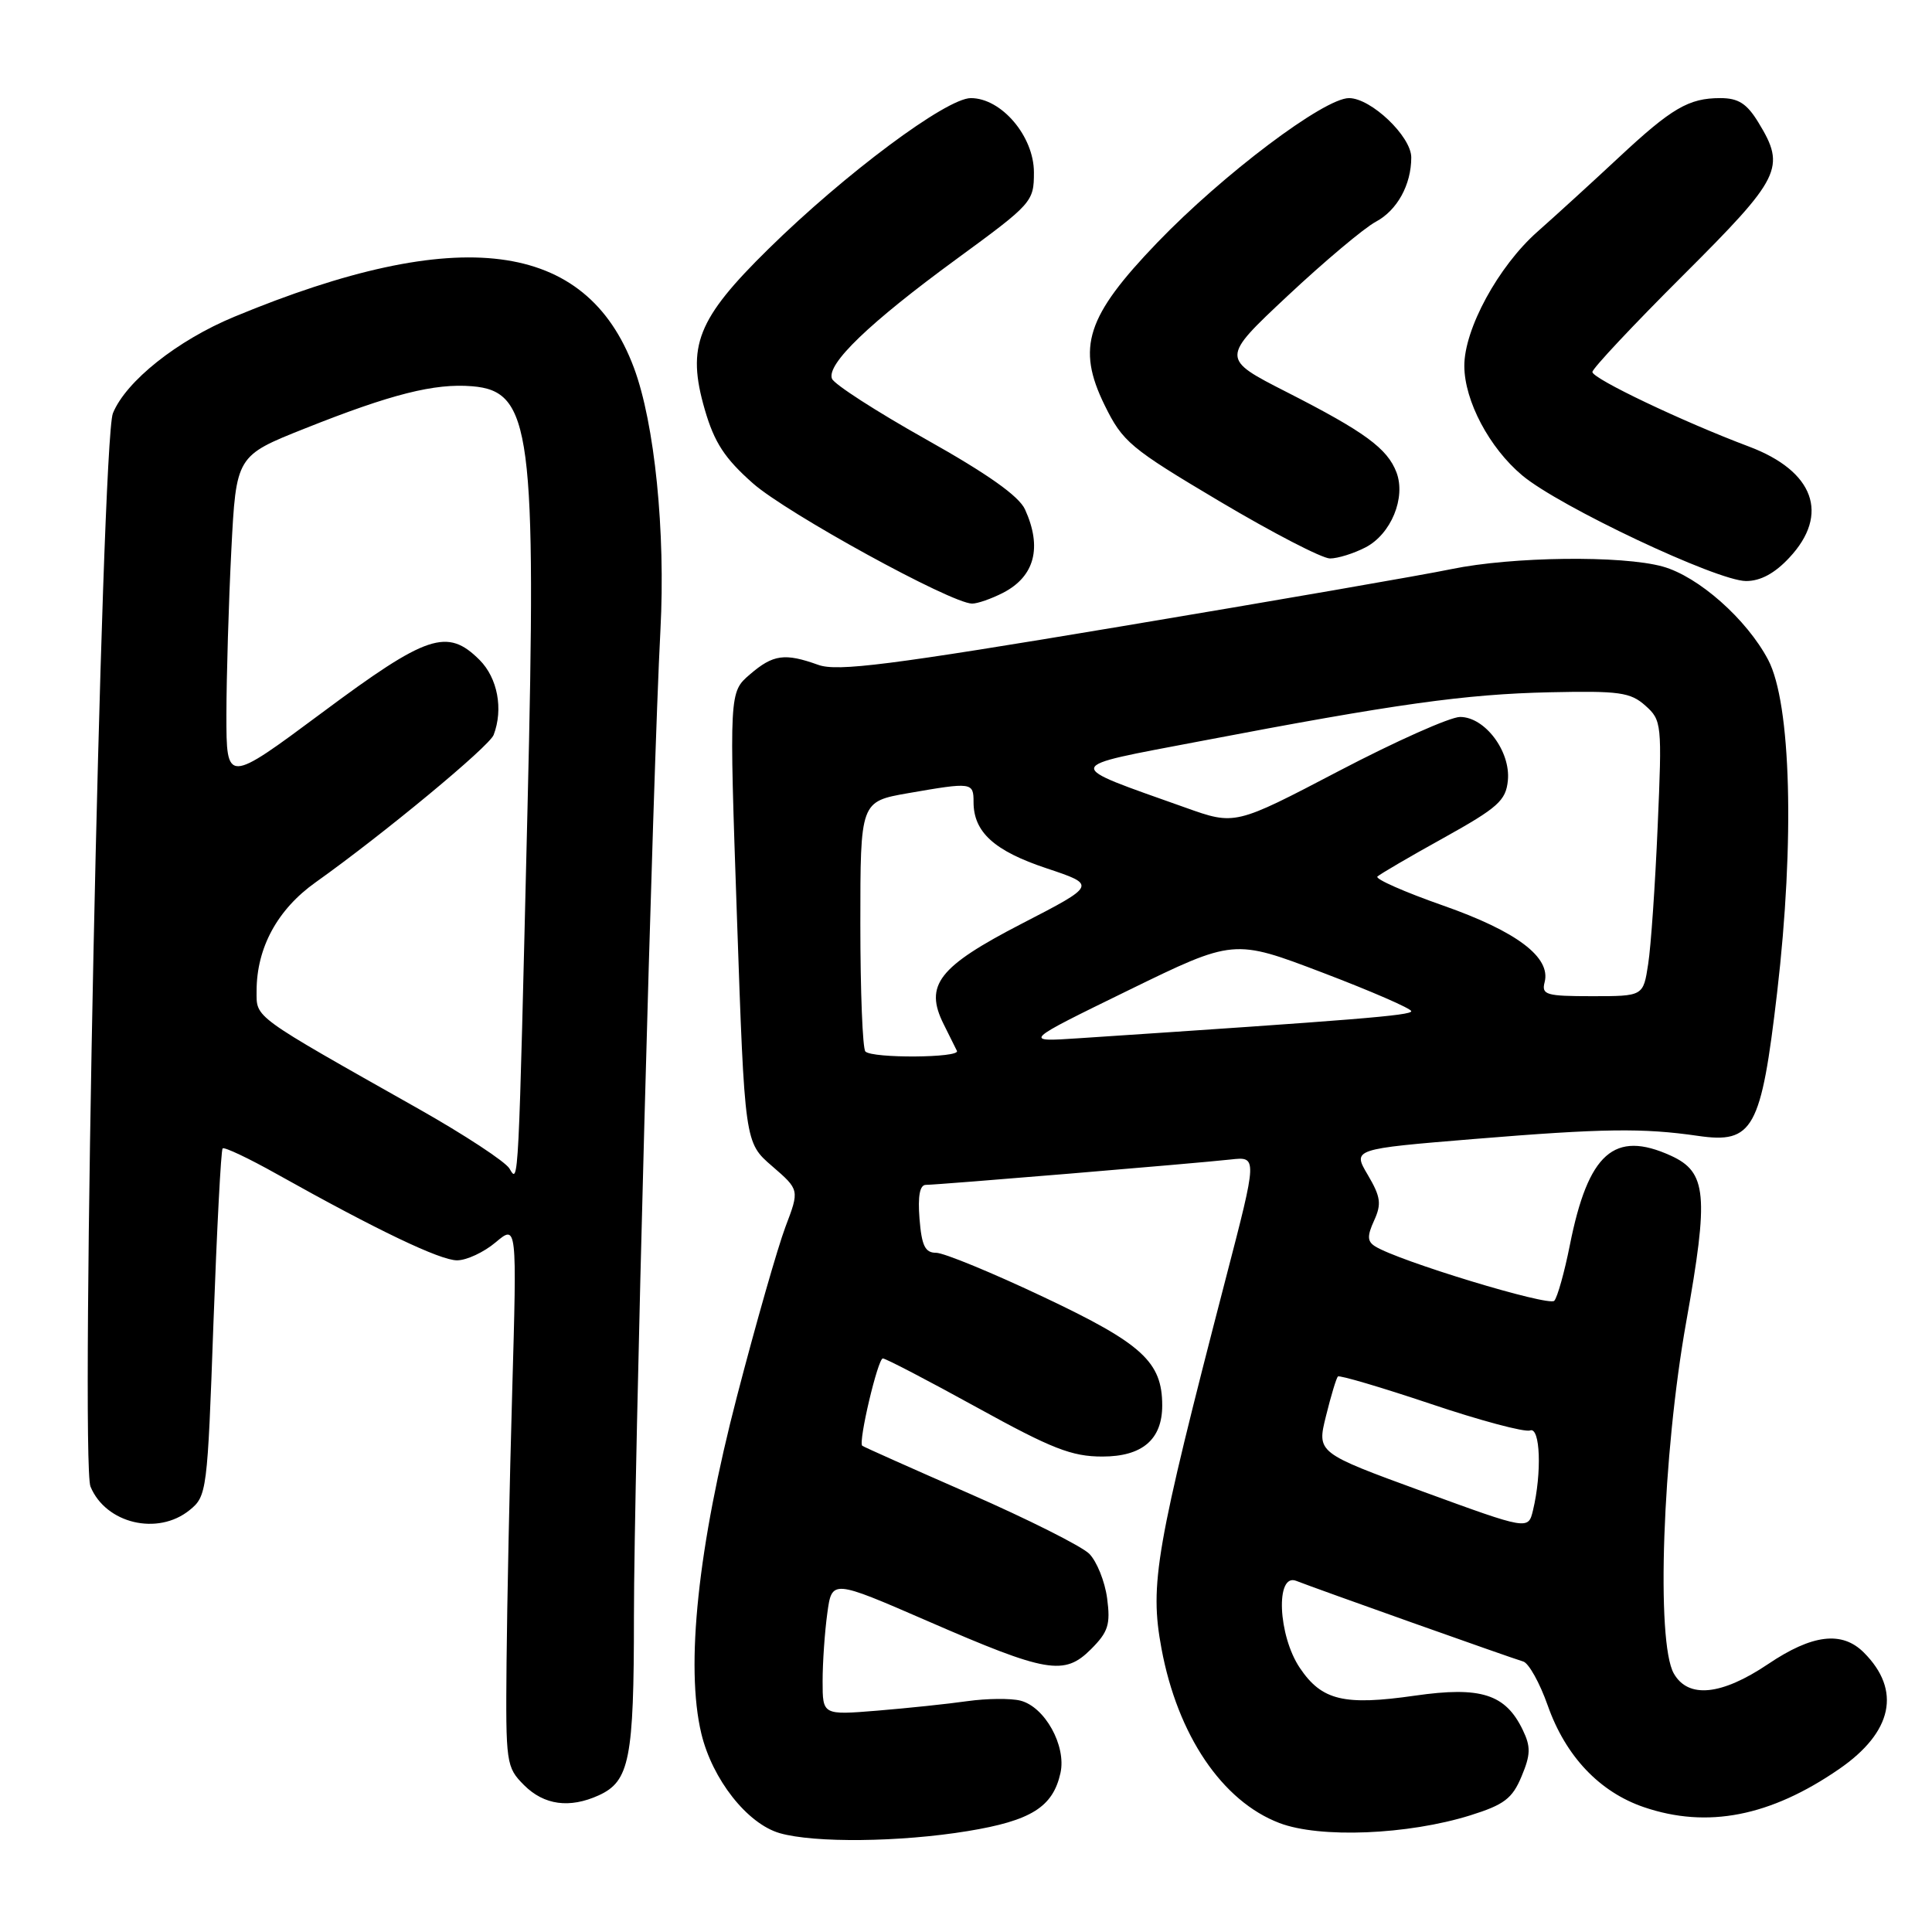 <?xml version="1.0" encoding="UTF-8" standalone="no"?>
<!DOCTYPE svg PUBLIC "-//W3C//DTD SVG 1.1//EN" "http://www.w3.org/Graphics/SVG/1.1/DTD/svg11.dtd" >
<svg xmlns="http://www.w3.org/2000/svg" xmlns:xlink="http://www.w3.org/1999/xlink" version="1.1" viewBox="0 0 256 256">
 <g >
 <path fill="currentColor"
d=" M 128.22 242.63 C 136.64 241.25 139.52 239.44 140.52 234.92 C 141.31 231.32 138.44 226.15 135.20 225.34 C 133.92 225.02 130.77 225.05 128.19 225.41 C 125.61 225.78 120.24 226.34 116.25 226.67 C 109.00 227.26 109.00 227.26 109.00 222.77 C 109.00 220.30 109.28 216.26 109.62 213.78 C 110.23 209.29 110.23 209.29 122.87 214.78 C 138.72 221.68 141.02 222.07 144.56 218.53 C 146.85 216.24 147.16 215.26 146.70 211.78 C 146.40 209.54 145.33 206.89 144.33 205.88 C 143.32 204.88 136.20 201.30 128.50 197.93 C 120.80 194.56 114.39 191.70 114.25 191.57 C 113.71 191.06 116.32 180.00 116.98 180.00 C 117.36 180.00 122.98 182.93 129.46 186.50 C 139.38 191.97 142.01 193.00 146.07 193.00 C 151.36 193.00 154.00 190.74 154.00 186.23 C 154.00 180.46 151.35 178.04 138.36 171.90 C 131.50 168.65 125.06 166.00 124.04 166.00 C 122.58 166.00 122.13 165.08 121.84 161.50 C 121.60 158.45 121.88 157.00 122.69 157.00 C 124.28 157.00 158.46 154.15 163.06 153.64 C 166.62 153.24 166.62 153.24 162.43 169.37 C 153.11 205.30 152.31 209.87 153.90 218.43 C 156.03 229.92 161.94 238.67 169.53 241.56 C 174.87 243.60 186.54 243.13 194.83 240.54 C 199.30 239.14 200.39 238.32 201.61 235.39 C 202.82 232.51 202.85 231.45 201.78 229.24 C 199.49 224.47 196.22 223.43 187.50 224.68 C 178.11 226.03 175.15 225.33 172.25 221.03 C 169.34 216.73 168.98 208.39 171.75 209.47 C 174.33 210.49 200.28 219.71 201.84 220.16 C 202.57 220.38 204.03 223.00 205.08 225.98 C 207.45 232.71 211.94 237.45 217.83 239.46 C 226.23 242.32 234.58 240.69 243.69 234.41 C 250.79 229.52 251.97 223.97 246.97 218.97 C 244.08 216.08 240.14 216.55 234.28 220.50 C 228.11 224.65 223.70 225.10 221.79 221.75 C 219.41 217.59 220.29 192.74 223.43 175.17 C 226.45 158.30 226.17 155.31 221.39 153.13 C 213.89 149.72 210.44 152.78 208.01 165.00 C 207.30 168.57 206.37 171.89 205.95 172.36 C 205.24 173.15 185.24 167.07 182.20 165.14 C 181.17 164.49 181.14 163.78 182.08 161.72 C 183.08 159.53 182.95 158.58 181.24 155.68 C 179.21 152.25 179.21 152.25 195.36 150.92 C 212.41 149.52 217.70 149.45 225.00 150.51 C 232.30 151.57 233.36 149.65 235.48 131.50 C 237.82 111.44 237.33 93.21 234.29 87.43 C 231.45 82.05 225.06 76.39 220.32 75.07 C 214.91 73.57 200.35 73.75 192.32 75.41 C 188.57 76.19 168.85 79.61 148.50 83.01 C 117.83 88.14 110.97 89.01 108.43 88.10 C 103.98 86.50 102.44 86.72 99.37 89.36 C 96.62 91.72 96.62 91.72 97.65 121.55 C 98.68 151.39 98.68 151.39 102.31 154.52 C 105.94 157.66 105.94 157.66 104.07 162.58 C 103.05 165.29 100.16 175.38 97.66 185.00 C 92.48 204.90 90.80 220.82 92.93 229.71 C 94.39 235.78 99.01 241.65 103.31 242.90 C 107.89 244.22 119.26 244.10 128.22 242.63 Z  M 79.34 237.89 C 83.42 236.03 84.00 233.08 84.00 214.20 C 84.00 195.58 86.51 102.30 87.51 83.50 C 88.20 70.45 86.75 56.09 83.99 48.71 C 77.66 31.78 60.80 29.63 31.05 41.97 C 23.51 45.09 16.69 50.51 14.96 54.76 C 13.44 58.49 10.62 193.67 11.99 196.98 C 14.02 201.89 20.90 203.52 25.12 200.10 C 27.41 198.25 27.49 197.64 28.28 175.38 C 28.74 162.83 29.28 152.38 29.50 152.17 C 29.72 151.95 32.96 153.48 36.70 155.58 C 49.95 163.00 58.31 167.00 60.56 167.00 C 61.82 167.00 64.12 165.93 65.67 164.62 C 68.50 162.24 68.50 162.24 67.87 184.37 C 67.52 196.54 67.19 212.71 67.12 220.30 C 67.00 233.69 67.07 234.16 69.45 236.55 C 72.10 239.19 75.47 239.65 79.34 237.89 Z  M 132.93 78.54 C 137.11 76.37 138.11 72.54 135.82 67.50 C 135.01 65.73 130.87 62.80 122.69 58.21 C 116.12 54.52 110.52 50.91 110.24 50.18 C 109.50 48.25 115.18 42.78 126.75 34.32 C 136.78 26.98 137.00 26.74 137.00 22.84 C 137.00 18.06 132.70 13.00 128.64 13.00 C 125.41 13.00 111.95 23.03 101.84 32.97 C 92.37 42.27 90.95 45.86 93.39 54.28 C 94.66 58.65 96.03 60.74 99.76 64.04 C 104.23 67.99 125.98 79.93 128.80 79.98 C 129.51 79.99 131.37 79.34 132.93 78.54 Z  M 237.10 73.89 C 242.47 68.15 240.38 62.42 231.74 59.17 C 223.01 55.89 211.00 50.17 211.00 49.29 C 211.00 48.84 216.40 43.08 223.00 36.50 C 236.02 23.51 236.66 22.23 233.01 16.25 C 231.47 13.72 230.35 13.00 227.95 13.00 C 223.77 13.00 221.52 14.31 214.48 20.88 C 211.17 23.97 206.32 28.40 203.70 30.72 C 198.53 35.30 194.01 43.61 194.03 48.50 C 194.05 53.11 197.34 59.34 201.70 62.99 C 206.59 67.10 227.50 76.97 231.35 76.99 C 233.26 77.00 235.16 75.98 237.10 73.89 Z  M 180.94 72.53 C 184.32 70.78 186.31 65.95 185.04 62.59 C 183.83 59.42 180.83 57.22 170.53 51.97 C 161.76 47.50 161.76 47.50 170.63 39.19 C 175.51 34.62 180.76 30.21 182.29 29.39 C 185.13 27.88 187.00 24.49 187.00 20.86 C 187.00 18.08 181.67 13.00 178.75 13.00 C 175.45 13.00 162.03 23.11 153.34 32.15 C 143.95 41.92 142.62 46.03 146.36 53.67 C 148.76 58.56 149.74 59.38 161.64 66.45 C 168.63 70.60 175.19 74.00 176.23 74.00 C 177.26 74.00 179.38 73.34 180.94 72.53 Z  M 188.49 197.62 C 174.49 192.50 174.49 192.50 175.70 187.63 C 176.36 184.95 177.07 182.60 177.28 182.39 C 177.48 182.19 183.01 183.82 189.57 186.02 C 196.12 188.23 202.05 189.81 202.74 189.54 C 204.10 189.02 204.32 195.17 203.13 200.12 C 202.50 202.74 202.50 202.74 188.49 197.62 Z  M 114.67 139.33 C 114.30 138.97 114.00 131.36 114.00 122.44 C 114.00 106.21 114.00 106.21 120.33 105.10 C 128.80 103.63 129.00 103.65 129.00 106.28 C 129.00 110.26 131.75 112.75 138.66 115.05 C 145.31 117.27 145.31 117.27 135.41 122.38 C 124.34 128.10 122.45 130.53 125.04 135.71 C 125.81 137.24 126.60 138.84 126.80 139.25 C 127.25 140.18 115.59 140.26 114.67 139.33 Z  M 149.50 131.23 C 163.49 124.40 163.49 124.40 175.25 128.88 C 181.71 131.34 187.00 133.64 187.00 133.99 C 187.00 134.55 179.70 135.14 143.00 137.57 C 135.50 138.07 135.50 138.07 149.50 131.23 Z  M 204.67 130.15 C 205.53 126.85 200.99 123.42 191.22 119.99 C 186.11 118.20 182.20 116.47 182.51 116.15 C 182.83 115.84 186.78 113.52 191.30 111.02 C 198.49 107.02 199.54 106.08 199.80 103.42 C 200.18 99.56 196.76 95.00 193.47 95.00 C 192.16 95.00 184.91 98.23 177.37 102.18 C 163.65 109.36 163.65 109.36 157.07 107.01 C 140.69 101.18 140.56 101.74 159.05 98.21 C 184.96 93.26 194.15 91.98 205.34 91.73 C 214.56 91.53 216.04 91.73 218.02 93.50 C 220.19 95.44 220.24 95.89 219.65 109.50 C 219.32 117.20 218.76 125.41 218.39 127.75 C 217.74 132.00 217.74 132.00 210.96 132.00 C 204.86 132.00 204.24 131.82 204.67 130.15 Z  M 67.50 154.83 C 66.95 153.92 61.55 150.37 55.50 146.95 C 33.27 134.40 34.00 134.93 34.00 131.31 C 34.00 125.59 36.76 120.51 41.81 116.92 C 50.77 110.55 64.82 98.92 65.41 97.38 C 66.71 93.97 65.94 89.85 63.55 87.45 C 59.27 83.18 56.61 84.06 42.68 94.43 C 30.00 103.85 30.00 103.85 30.00 94.68 C 30.01 89.63 30.30 79.85 30.65 72.95 C 31.29 60.40 31.29 60.40 40.39 56.78 C 51.86 52.21 57.57 50.77 62.56 51.18 C 70.40 51.82 71.10 57.16 69.90 107.00 C 68.68 157.98 68.73 156.89 67.50 154.83 Z "/>
</g>
</svg>